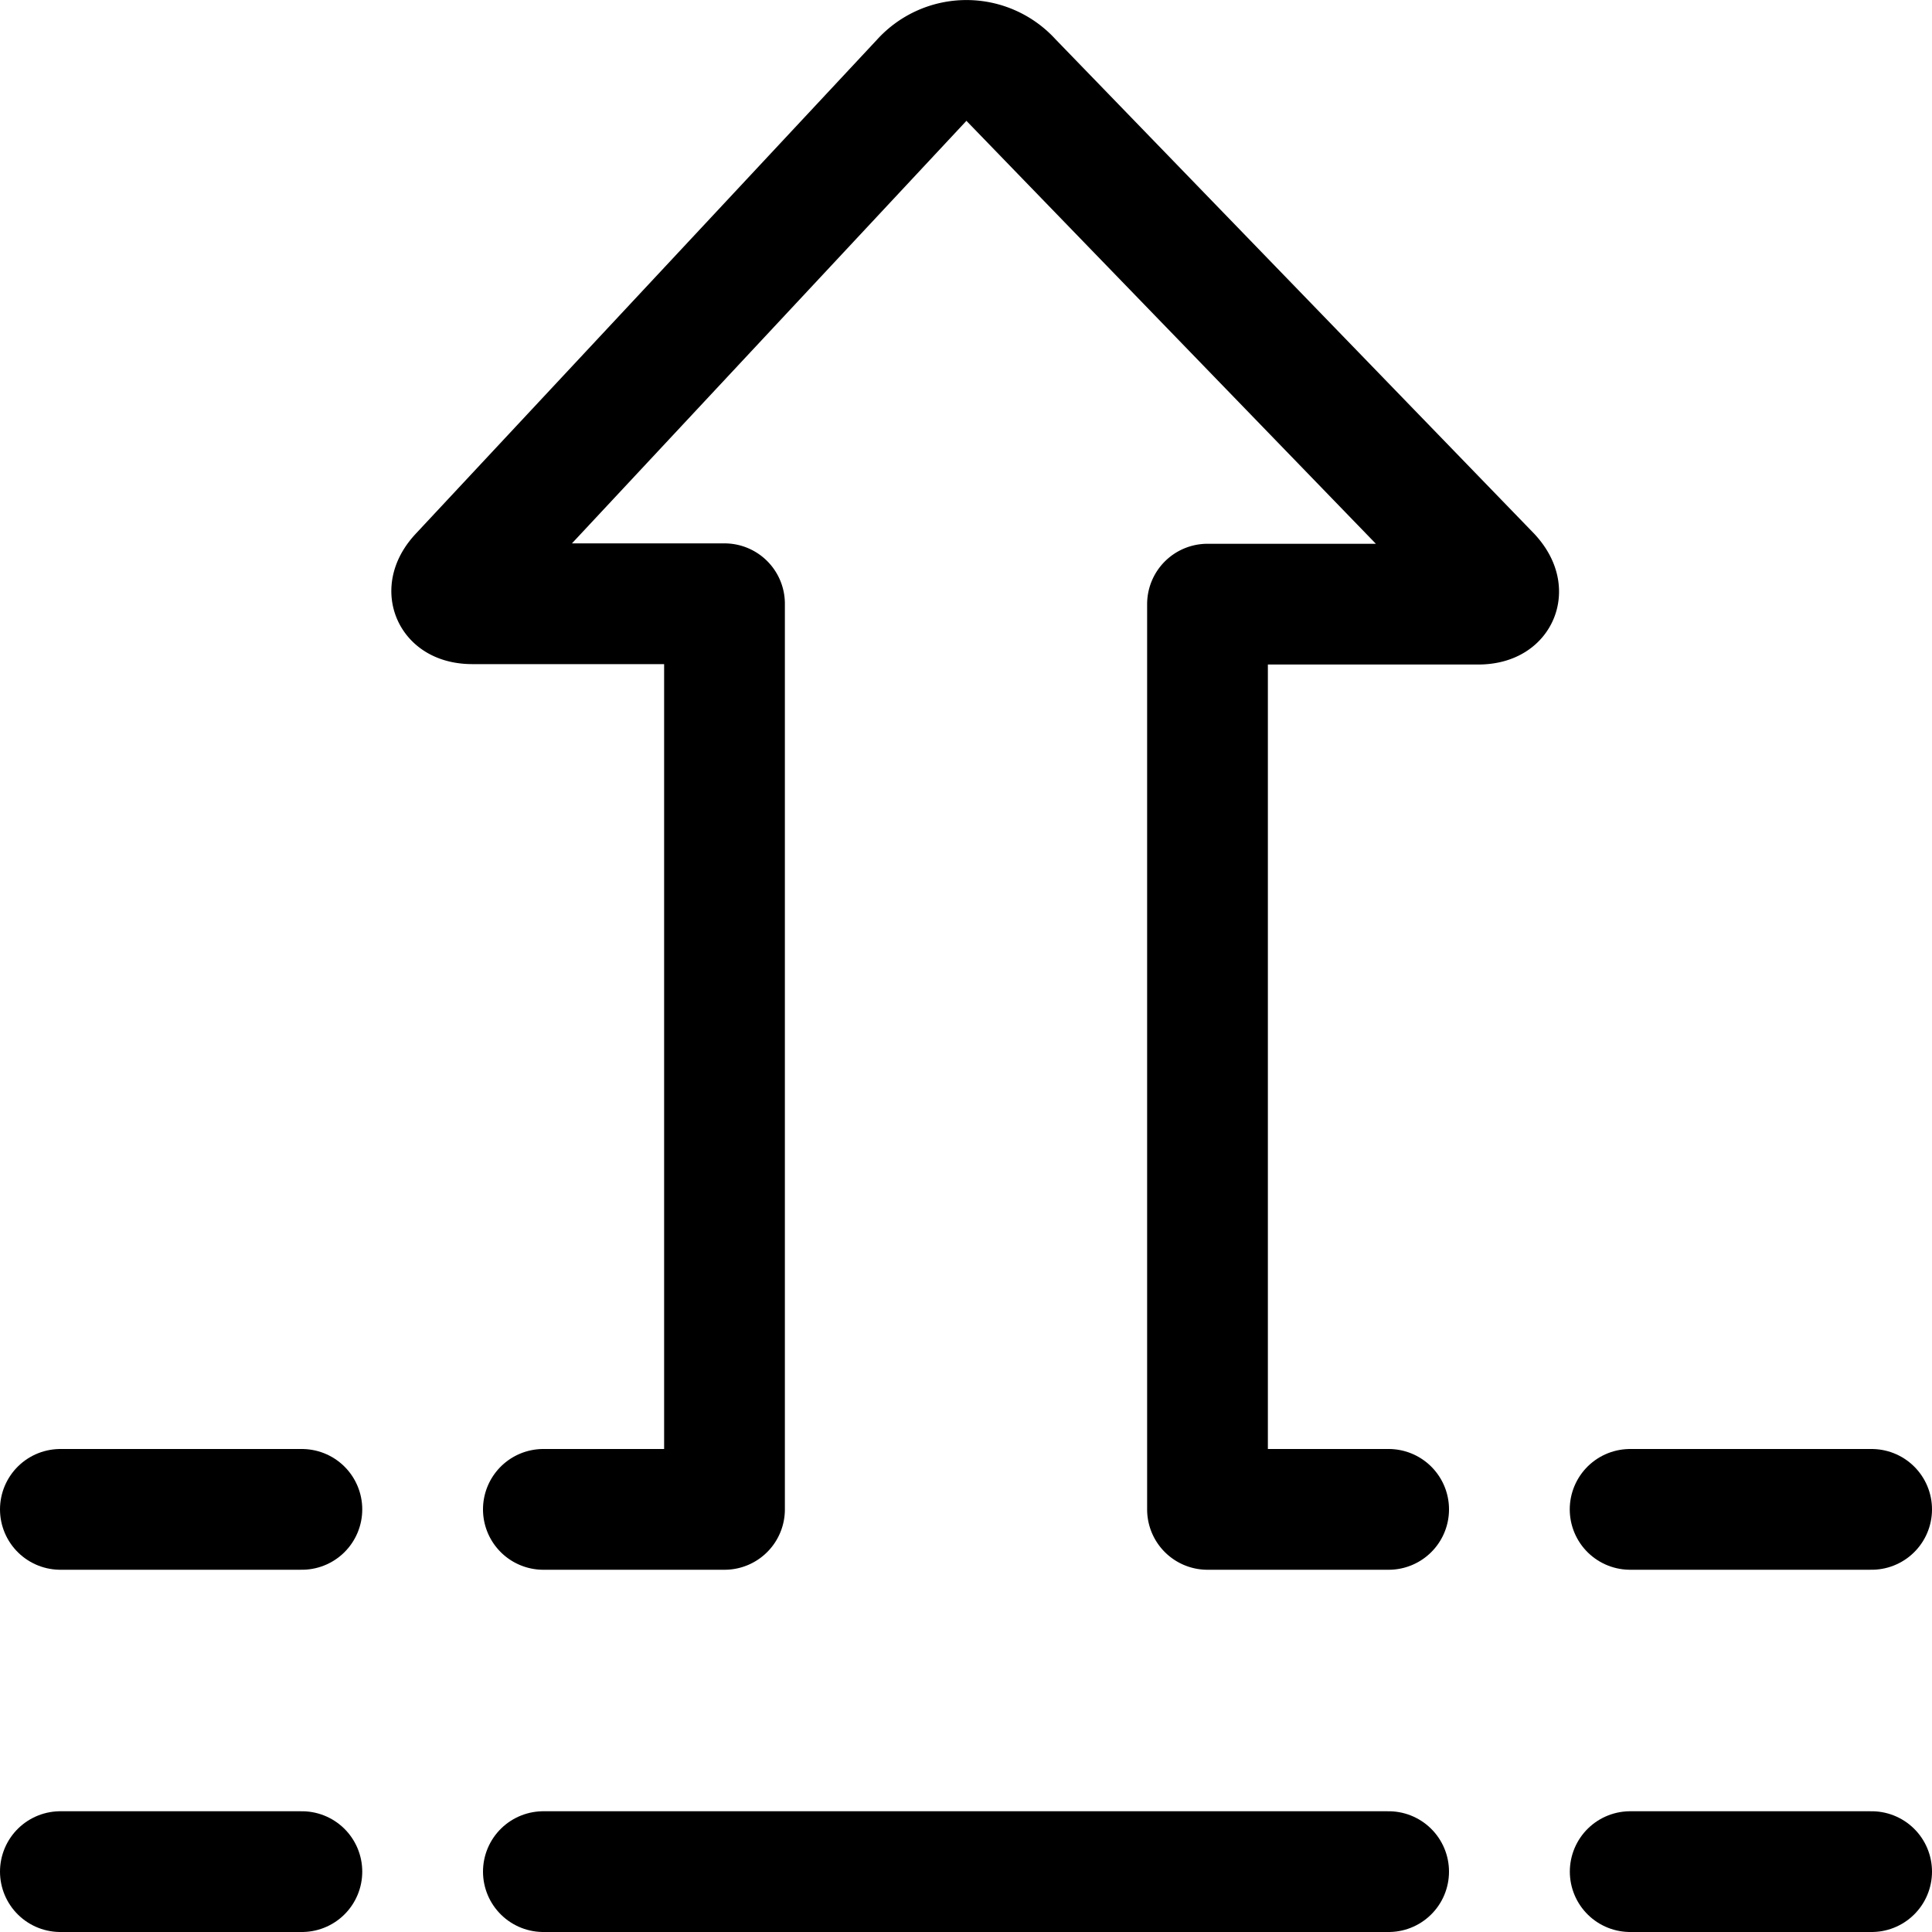 <svg id="Regular" xmlns="http://www.w3.org/2000/svg" viewBox="0 0 24 24"><defs><style>.cls-1{fill:none;stroke:currentColor;stroke-linecap:round;stroke-linejoin:round;stroke-width:1.5px;}</style></defs><title>diagram-arrow-dash-up</title><line class="cls-1" x1="3.75" y1="23.25" x2="0.75" y2="23.25"/><line class="cls-1" x1="17.25" y1="23.25" x2="6.75" y2="23.25"/><line class="cls-1" x1="23.25" y1="23.25" x2="20.251" y2="23.25"/><line class="cls-1" x1="20.25" y1="18.75" x2="23.25" y2="18.75"/><path class="cls-1" d="M6.75,18.75H9V7.5H5.87c-.269,0-.34-.161-.157-.358L11.447,1A.75.75,0,0,1,12.564,1l5.951,6.147c.183.2.113.358-.156.358H15V18.75h2.25"/><line class="cls-1" x1="0.75" y1="18.75" x2="3.75" y2="18.75"/></svg>